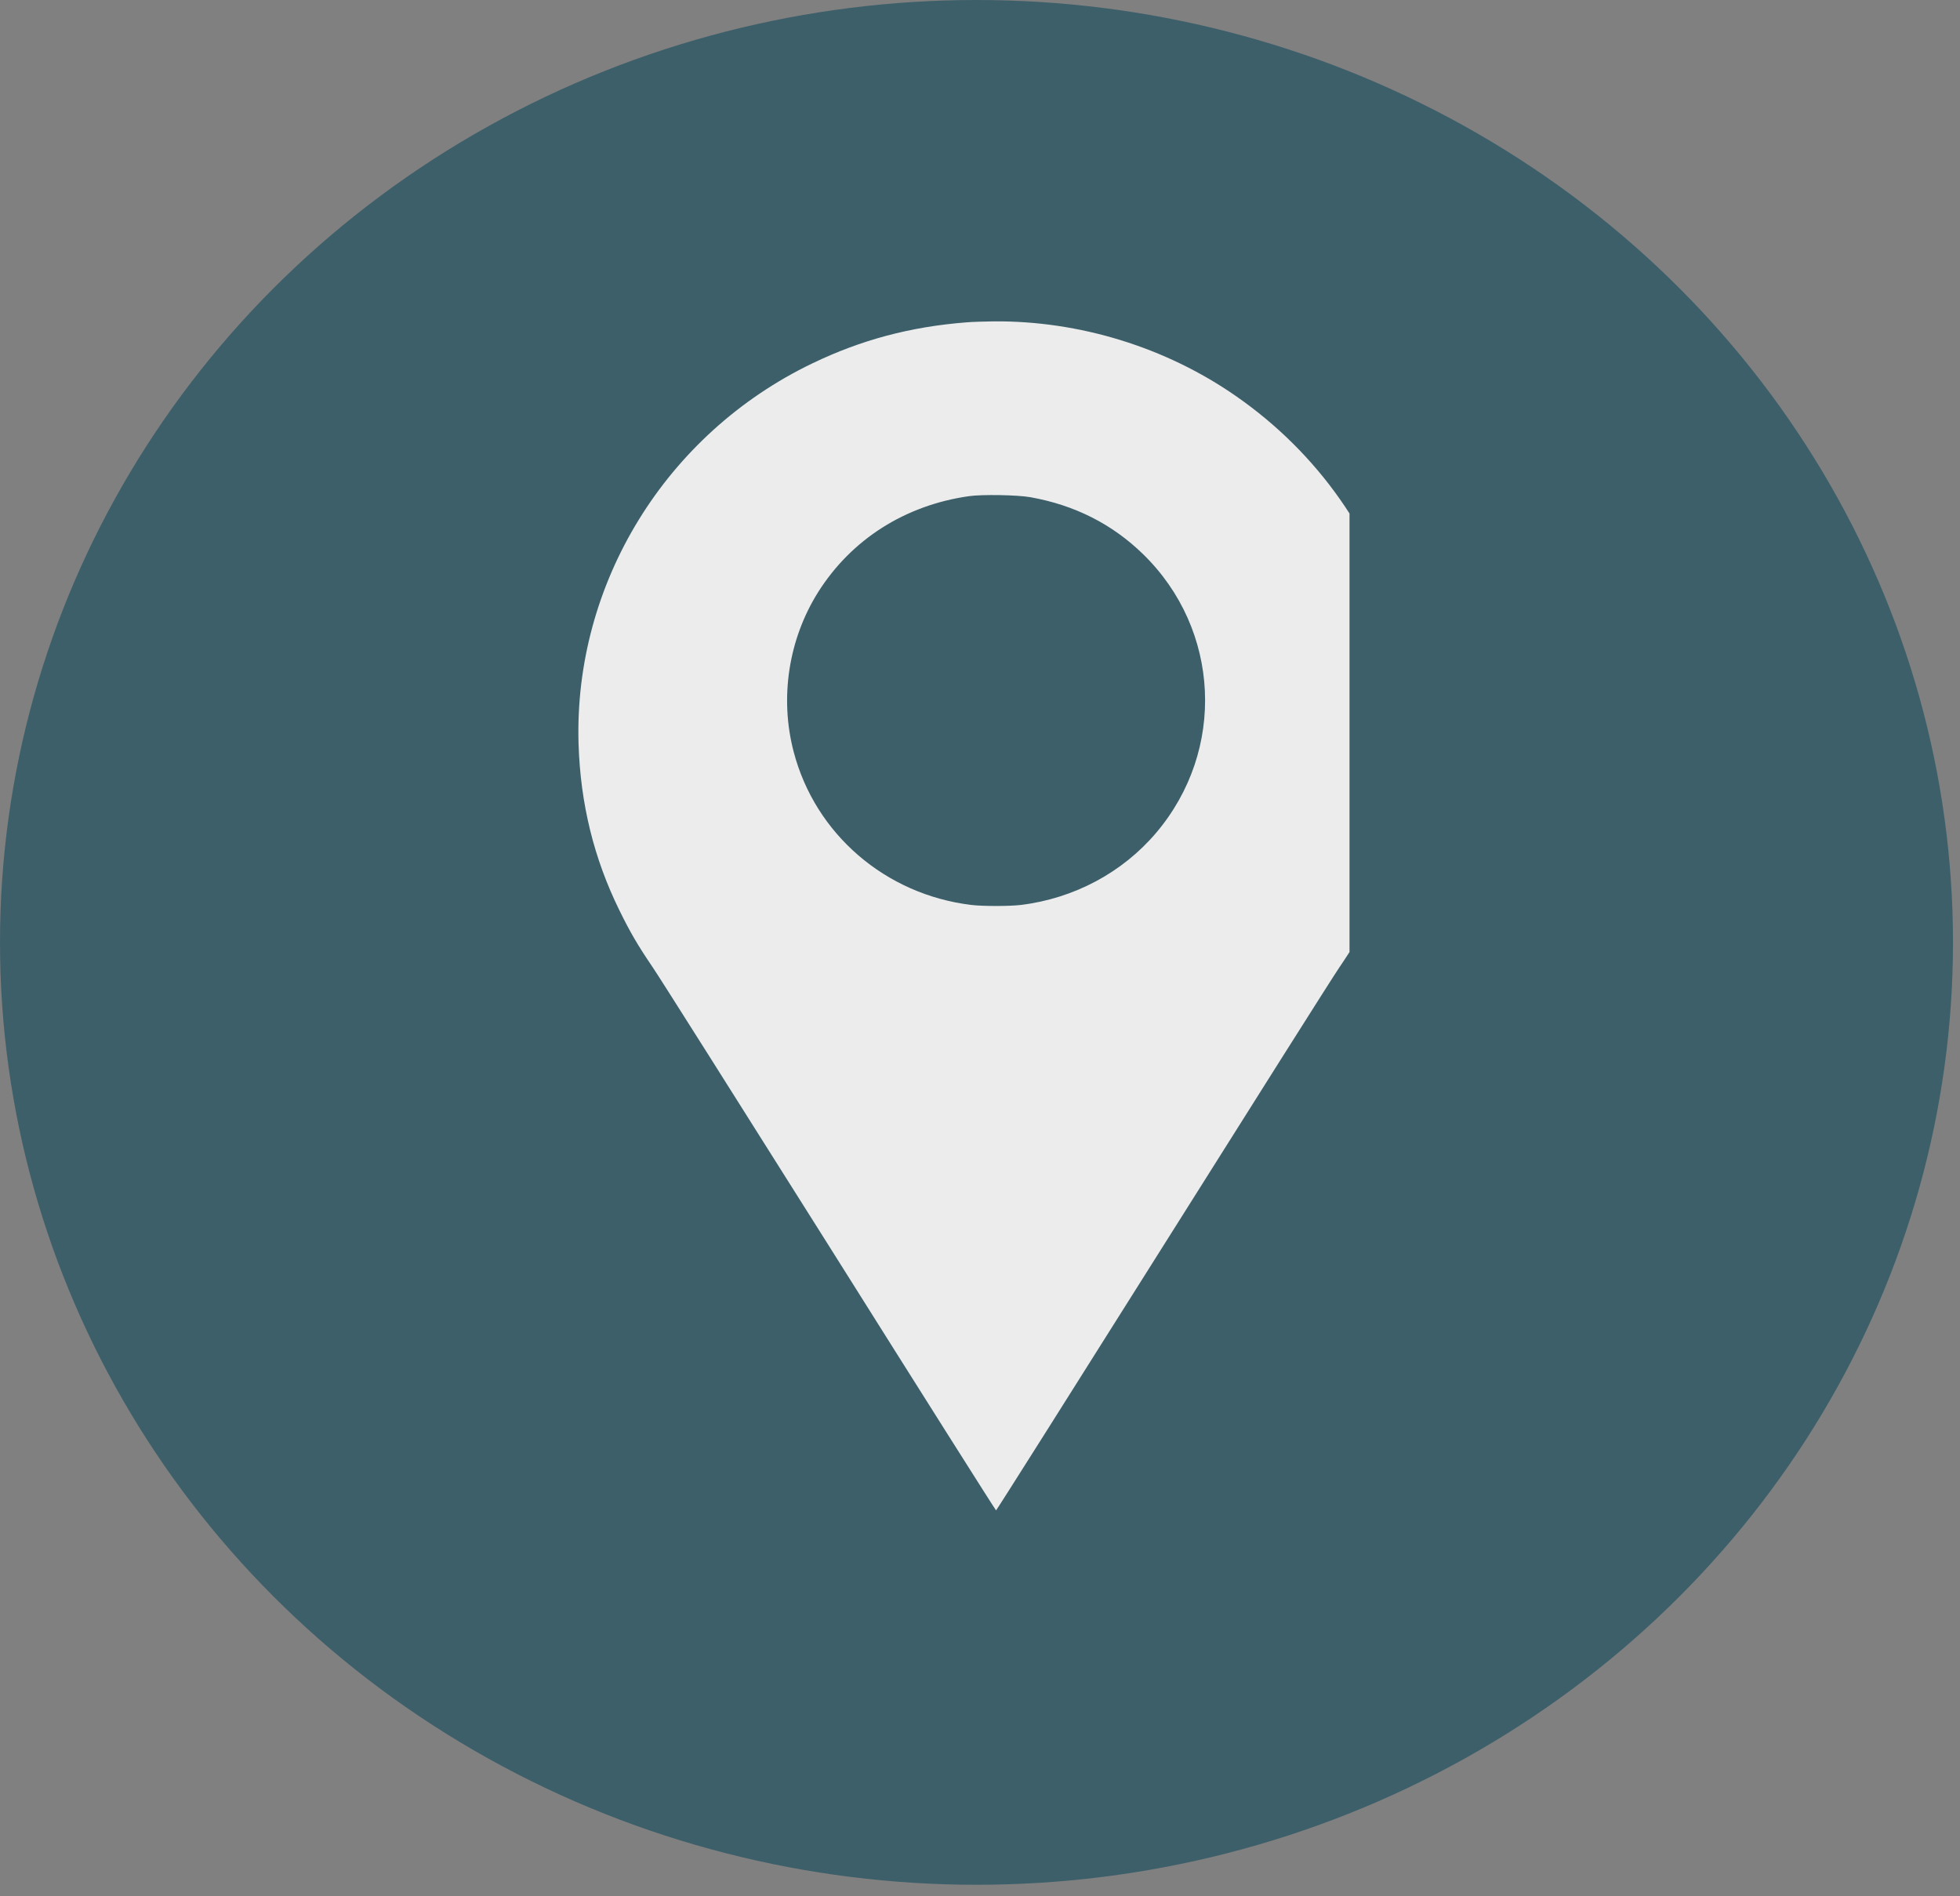 <svg width="61" height="59" viewBox="0 0 61 59" fill="none" xmlns="http://www.w3.org/2000/svg">
<rect x="0" y="0" width="61" height="59" fill="#808080" stroke="none"/>
<ellipse cx="30.391" cy="29.325" rx="30.391" ry="29.325" fill="#2A5664" fill-opacity="0.77"/>
<g clip-path="url(#clip0_2_2)">
<path d="M30.076 10.031C28.336 10.167 26.807 10.574 25.281 11.308C20.716 13.503 17.855 18.163 18.006 23.149C18.065 25.014 18.482 26.71 19.278 28.329C19.619 29.023 19.851 29.418 20.315 30.102C20.519 30.398 22.997 34.324 25.83 38.819C28.659 43.318 30.987 47 31 47C31.012 47 33.34 43.318 36.17 38.822C39.002 34.324 41.481 30.398 41.685 30.102C42.148 29.418 42.38 29.023 42.722 28.329C44.041 25.649 44.351 22.566 43.596 19.63C42.831 16.676 41.02 14.095 38.457 12.319C36.276 10.805 33.597 9.979 30.925 10C30.63 10.004 30.248 10.016 30.076 10.031ZM32.065 15.471C33.444 15.717 34.613 16.306 35.575 17.244C37.984 19.59 38.16 23.349 35.982 25.915C34.932 27.154 33.422 27.959 31.771 28.16C31.413 28.203 30.586 28.203 30.229 28.16C27.556 27.836 25.372 25.955 24.702 23.398C24.26 21.718 24.539 19.895 25.463 18.425C26.497 16.787 28.164 15.723 30.154 15.44C30.561 15.381 31.661 15.4 32.065 15.471Z" fill="#ECECEC"/>
</g>
<defs>
<clipPath id="clip0_2_2">
<rect width="24" height="37" fill="white" transform="translate(18 10)"/>
</clipPath>
</defs>
</svg>

